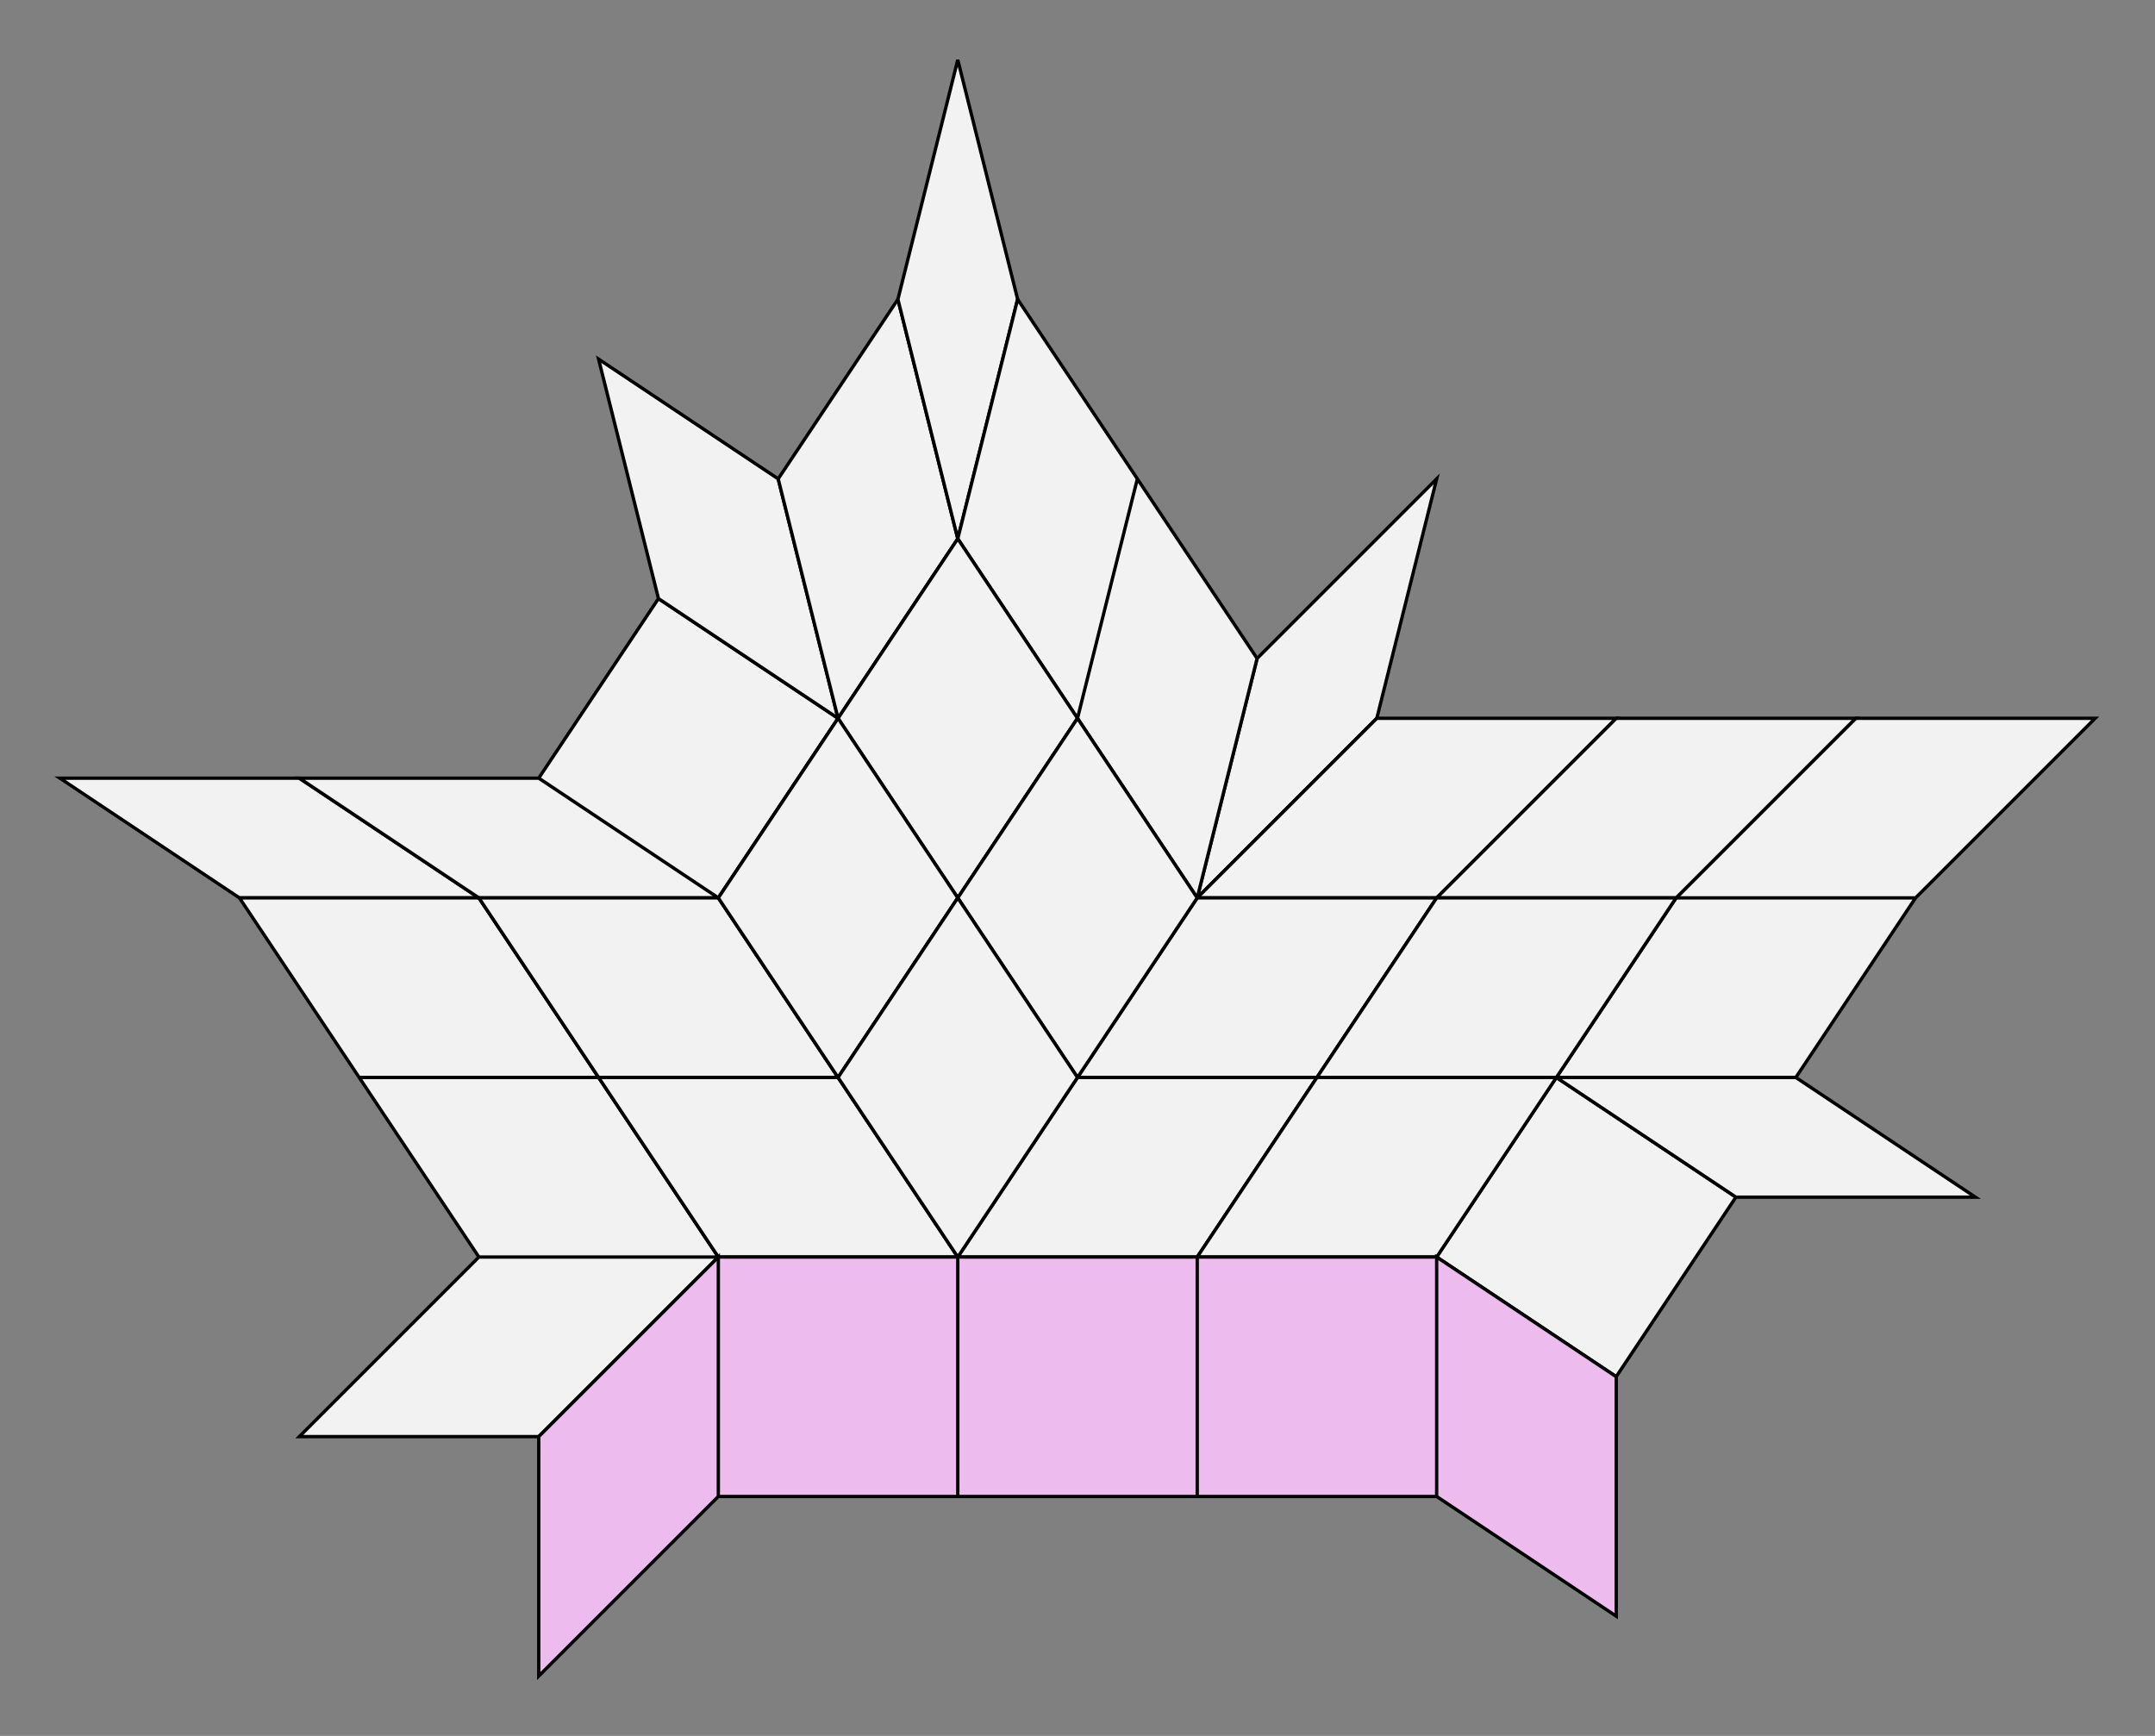 <svg xmlns="http://www.w3.org/2000/svg" width="648" height="522">
    <rect width="100%" height="100%" fill="#808080" stroke="none"/>
    <g fill="#F2F2F2" stroke="#000">
        <path d="M72 270l-54-36.001h72L144 270z"/>
        <path d="M144 270l-54-36.001h72L216 270zM197.995 179.99l53.997 36-36 53.996-53.997-36z"/>
        <path d="M252 216l-54-36.001L180 108l54 36z"/>
        <path d="M252 216l-18-72 36-54 18 72z"/>
        <path d="M288 162l-18-72 18-72 18 72zm216 108h72l54-54h-72zm-36 54h72l36-54h-72z"/>
        <path d="M485.978 413.983l-54.003-36 36-54.003 54.003 36z"/>
        <path d="M468 324l54 36h72l-54-36zm-288 0l-36-54H72l36 54zm36 54l-36-54h-72l36 54zm-54 54H90l54-54h72zm198-162l54-54 18-72-54 54z"/>
        <path d="M360 270l54-54h72l-54 54z"/>
        <path d="M432 270l54-54h72l-54 54zm-108-54l18-72-36-54-18 72zm36 54l18-72-36-54-18 72z"/>
        <path d="M288 270l-36-54 36-54 36 54zm-36 54l-36-54h-72l36 54z"/>
        <path d="M252 324l-36-54 36-54 36 54zm72 0l36-54h72l-36 54z"/>
        <path d="M324 324l-36-54 36-54 36 54zm-36 54l-36-54h-72l36 54zm0 0l36-54h72l-36 54zm108-54l36-54h72l-36 54z"/>
        <path d="M360 378l36-54h72l-36 54zm-72 0l-36-54 36-54 36 54z"/>
    </g>
    <path d="M162 432l54-54v72l-54 54zm54-54h72v72h-72zm216 0v72l54 36v-72zm-144 0h72v72h-72zm72 0h72v72h-72z" fill="#EBE" stroke="#000"/>
</svg>
